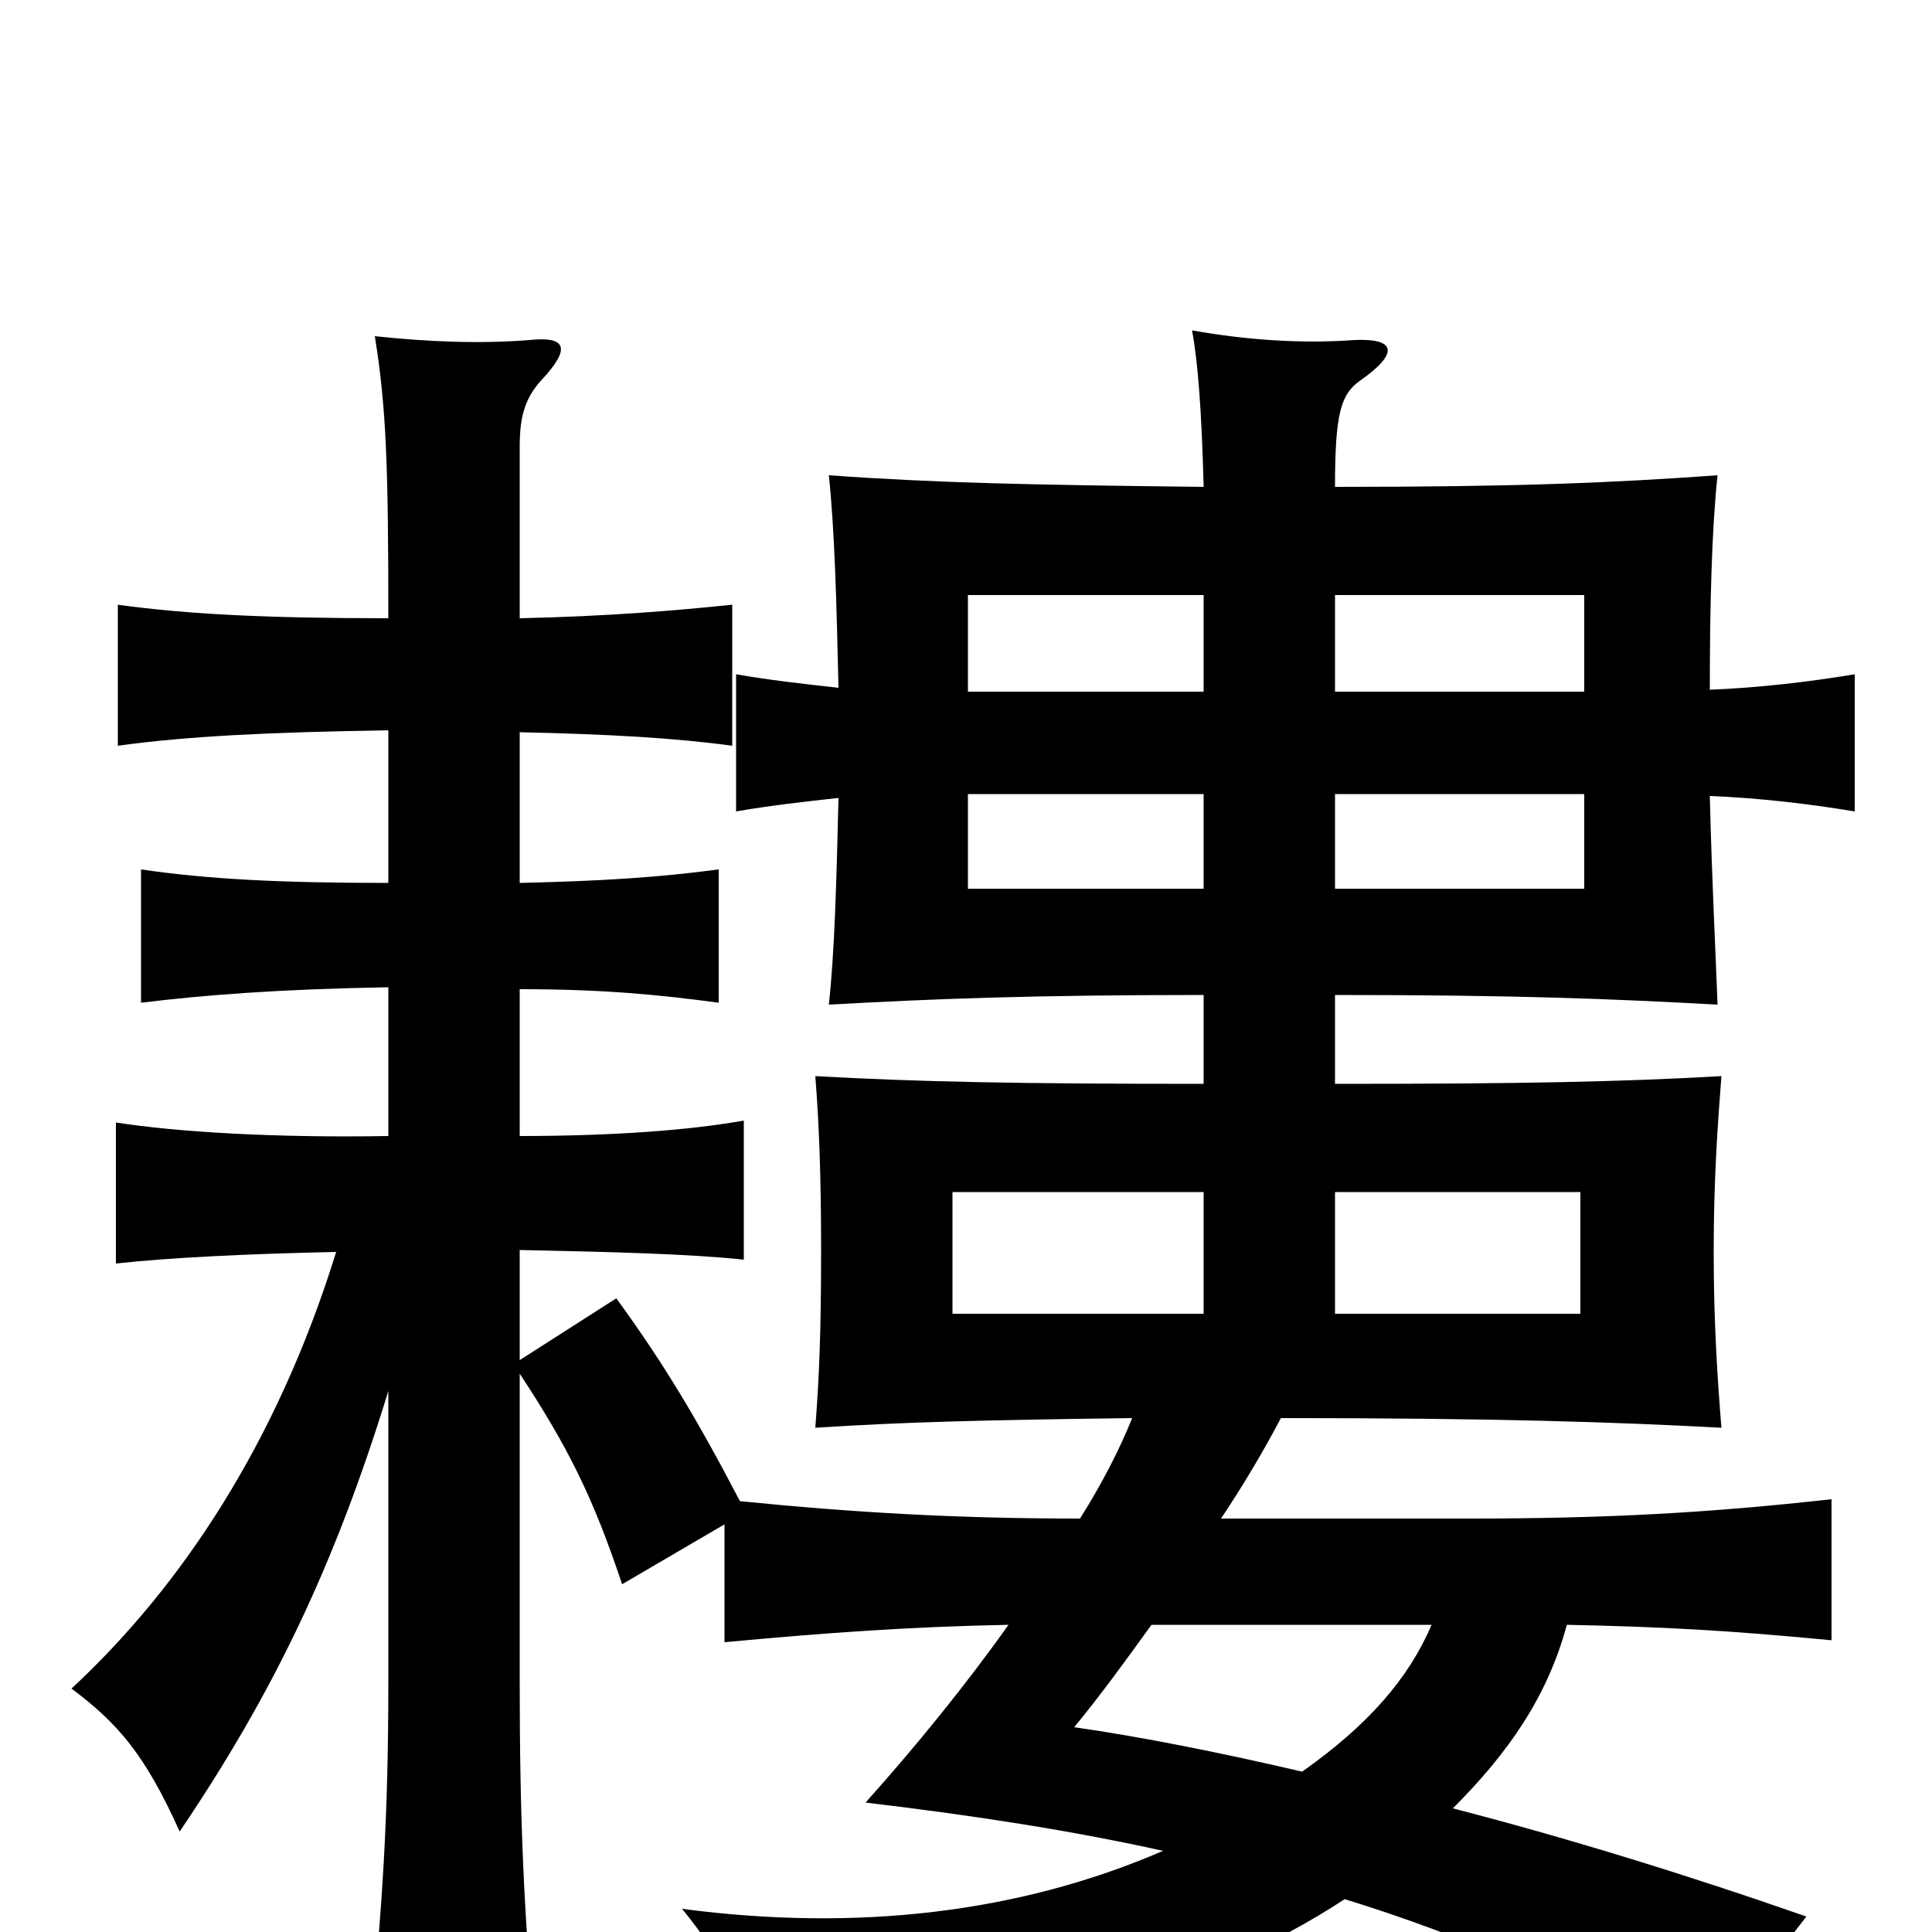 <svg xmlns="http://www.w3.org/2000/svg" viewBox="0 -1000 1000 1000">
	<path fill="#000000" d="M691 -383H818V-320H691ZM623 -320H493V-383H623ZM623 -642H501V-692H623ZM691 -692H820V-642H691ZM691 -589H820V-540H691ZM623 -540H501V-589H623ZM752 -64C781 -93 801 -122 811 -159C861 -158 896 -156 948 -151V-224C885 -217 832 -214 761 -214H632C644 -232 654 -249 663 -266C774 -266 835 -264 891 -261C889 -286 887 -315 887 -352C887 -389 889 -417 891 -443C838 -440 788 -439 691 -439V-485C786 -485 834 -483 889 -480C888 -507 886 -546 885 -588C910 -587 936 -584 960 -580V-651C936 -647 910 -644 885 -643C885 -687 886 -726 889 -754C833 -750 785 -748 691 -748C691 -786 694 -796 704 -803C724 -817 723 -825 701 -824C674 -822 645 -824 617 -829C620 -813 622 -787 623 -748C534 -749 485 -750 429 -754C432 -726 433 -688 434 -644C416 -646 398 -648 381 -651V-580C398 -583 416 -585 434 -587C433 -545 432 -507 429 -480C483 -483 533 -485 623 -485V-439C527 -439 476 -440 422 -443C424 -418 425 -390 425 -353C425 -310 424 -287 422 -261C468 -264 510 -265 586 -266C580 -251 571 -233 559 -214C496 -214 443 -217 383 -223C360 -267 343 -295 319 -328L269 -296V-353C317 -352 357 -351 385 -348V-420C357 -415 317 -412 269 -412V-488C313 -488 342 -485 372 -481V-550C342 -546 313 -544 269 -543V-621C315 -620 350 -618 379 -614V-687C350 -684 315 -681 269 -680V-769C269 -785 272 -794 280 -803C296 -820 293 -826 274 -824C249 -822 222 -823 194 -826C200 -789 201 -758 201 -680C139 -680 97 -682 61 -687V-614C97 -619 139 -621 201 -622V-543C144 -543 107 -545 73 -550V-481C106 -485 144 -488 201 -489V-412C143 -411 92 -414 60 -419V-346C87 -349 127 -351 174 -352C143 -252 93 -178 37 -126C61 -108 75 -92 93 -52C141 -123 173 -189 201 -280V-130C201 -59 198 -13 191 56H277C271 -12 269 -59 269 -130V-289C294 -251 307 -225 322 -180L375 -211V-150C429 -155 471 -158 522 -159C500 -128 474 -96 448 -67C507 -60 557 -52 602 -42C528 -10 444 0 353 -12C377 17 385 40 386 69C520 60 623 31 696 -17C758 2 816 28 887 64C902 38 916 16 935 -8C872 -30 810 -49 752 -64ZM596 -159H741C729 -131 708 -107 674 -83C631 -93 591 -101 556 -106C570 -123 583 -141 596 -159Z"/>
</svg>